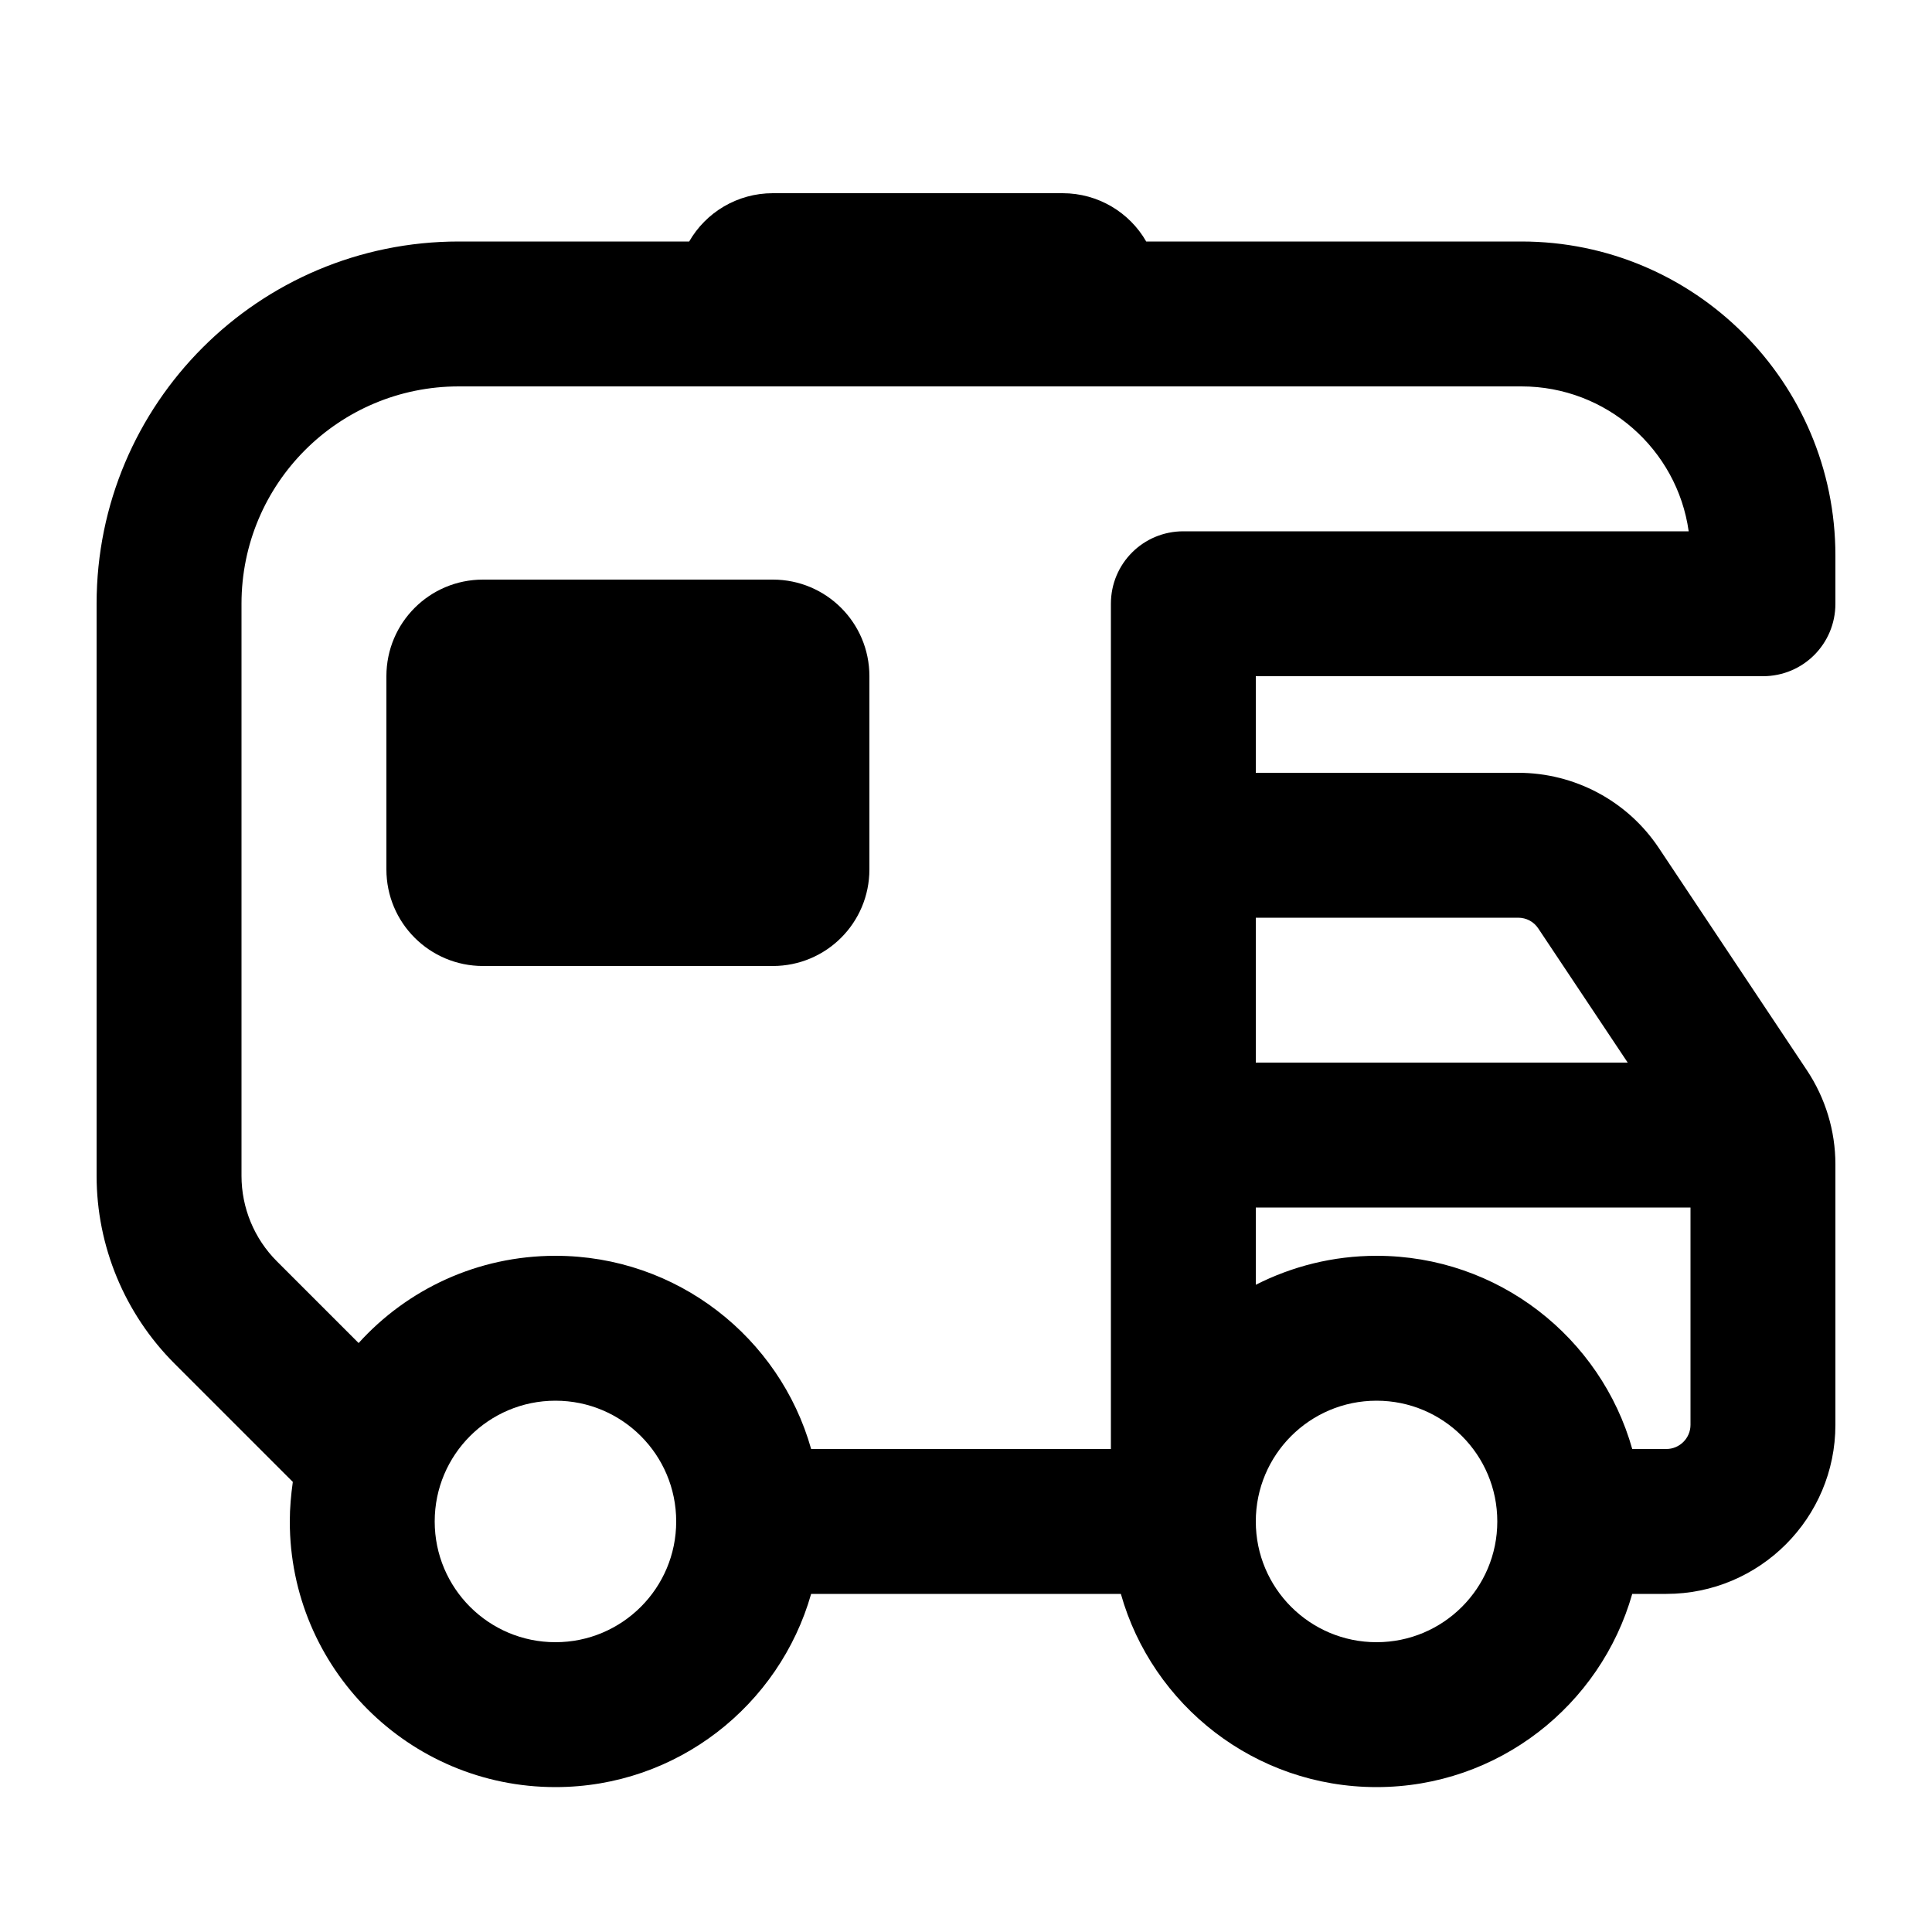 <svg xmlns="http://www.w3.org/2000/svg" viewBox="0 0 640 640"><!--! Font Awesome Pro 7.1.0 by @fontawesome - https://fontawesome.com License - https://fontawesome.com/license (Commercial License) Copyright 2025 Fonticons, Inc. --><path fill="currentColor" d="M256 128L504 128C532.2 128 555.6 148.9 559.4 176L392 176C378.7 176 368 186.7 368 200L368 480L268.7 480C258.3 443.1 224.3 416 184 416C158.2 416 134.9 427.1 118.8 444.9L91.7 417.8C84.2 410.3 80 400.1 80 389.5L80 200C80 160.2 112.2 128 152 128L256 128zM371.3 528C381.7 564.9 415.7 592 456 592C496.3 592 530.2 564.9 540.7 528L552 528C582.9 528 608 502.9 608 472L608 385.7C608 374.6 604.7 363.8 598.6 354.6L549.5 280.9C539.1 265.3 521.6 256 502.9 256L416 256L416 224L584 224C597.3 224 608 213.3 608 200L608 184C608 126.6 561.4 80 504 80L379.7 80C374.2 70.4 363.8 64 352 64L256 64C244.2 64 233.8 70.4 228.3 80L152 80C85.7 80 32 133.7 32 200L32 389.5C32 412.8 41.3 435.2 57.8 451.7L97 490.9C96.4 495.2 96 499.5 96 504C96 552.6 135.4 592 184 592C224.3 592 258.2 564.9 268.7 528L371.3 528zM416 352L416 304L502.9 304C505.6 304 508.1 305.3 509.6 307.6L539.2 352L416 352zM416 400L560 400L560 472C560 476.4 556.4 480 552 480L540.7 480C530.3 443.1 496.3 416 456 416C441.6 416 428 419.5 416 425.6L416 400zM456 464C478.1 464 496 481.9 496 504C496 526.1 478.1 544 456 544C433.9 544 416 526.1 416 504C416 481.9 433.9 464 456 464zM144 504C144 481.9 161.9 464 184 464C206.1 464 224 481.9 224 504C224 526.1 206.1 544 184 544C161.9 544 144 526.1 144 504zM128 224L128 288C128 305.7 142.3 320 160 320L256 320C273.7 320 288 305.7 288 288L288 224C288 206.3 273.7 192 256 192L160 192C142.3 192 128 206.3 128 224z"/></svg>